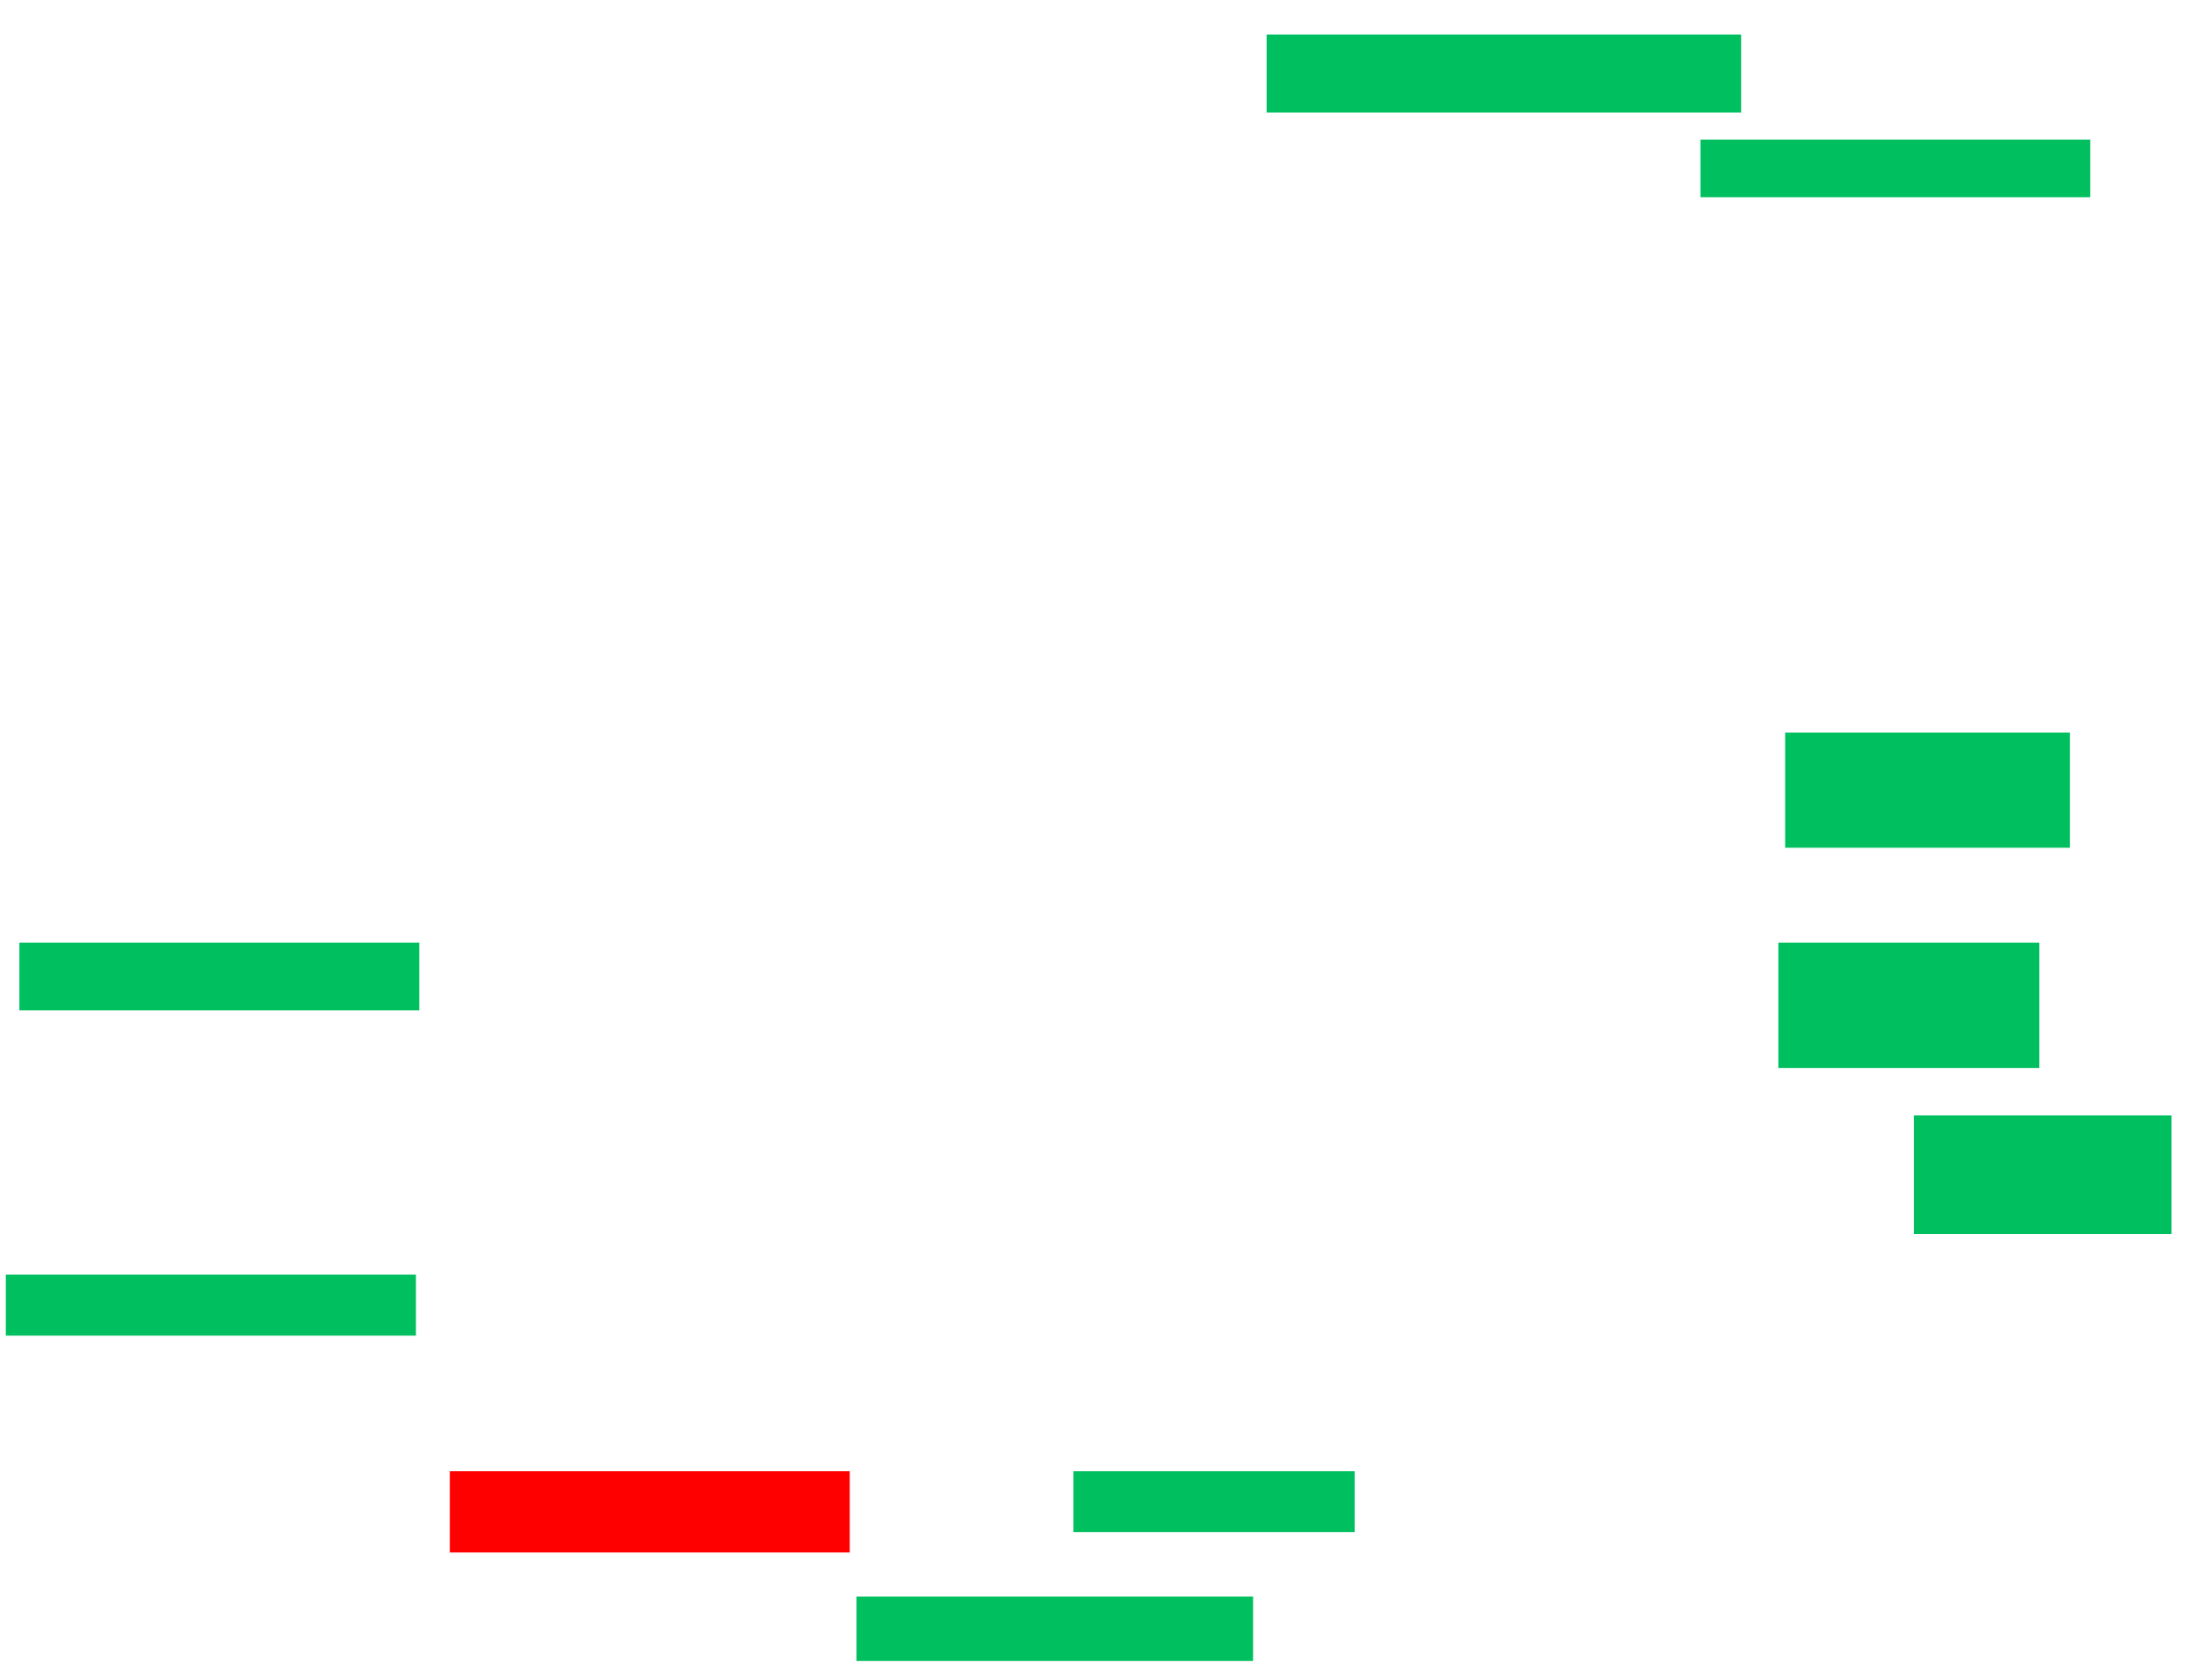 <svg xmlns="http://www.w3.org/2000/svg" height="670" width="872">
 <g>
  <title>Labels</title>
 </g>
 <g>
  <title>Shapes</title>
  <rect fill="#00bf5f" height="31.081" id="svg_2" stroke-width="0" width="189.189" x="505.027" y="13.784" />
  <rect fill="#00bf5f" height="22.973" id="svg_3" stroke-width="0" width="155.405" x="678" y="55.676" />
  <rect fill="#00bf5f" height="45.946" id="svg_4" stroke-width="0" width="113.514" x="711.784" y="292.162" />
  <rect fill="#00bf5f" height="50" id="svg_5" stroke-width="0" width="104.054" x="709.081" y="375.946" />
  <rect fill="#00bf5f" height="47.297" id="svg_6" stroke-width="0" width="102.703" x="763.135" y="444.865" />
  <rect fill="#00bf5f" height="24.324" id="svg_7" stroke-width="0" width="112.162" x="428" y="586.757" />
  <rect fill="#00bf5f" height="25.676" id="svg_8" stroke-width="0" width="158.108" x="341.513" y="636.757" />
  <rect fill="#FF0000" height="32.432" id="question-element" stroke-width="0" width="159.459" x="179.351" y="586.757" />
  <rect fill="#00bf5f" height="24.324" id="svg_10" stroke-width="0" width="163.514" x="2.324" y="508.378" />
  <rect fill="#00bf5f" height="27.027" id="svg_11" stroke-width="0" width="159.459" x="7.73" y="375.946" />
 </g>
</svg>